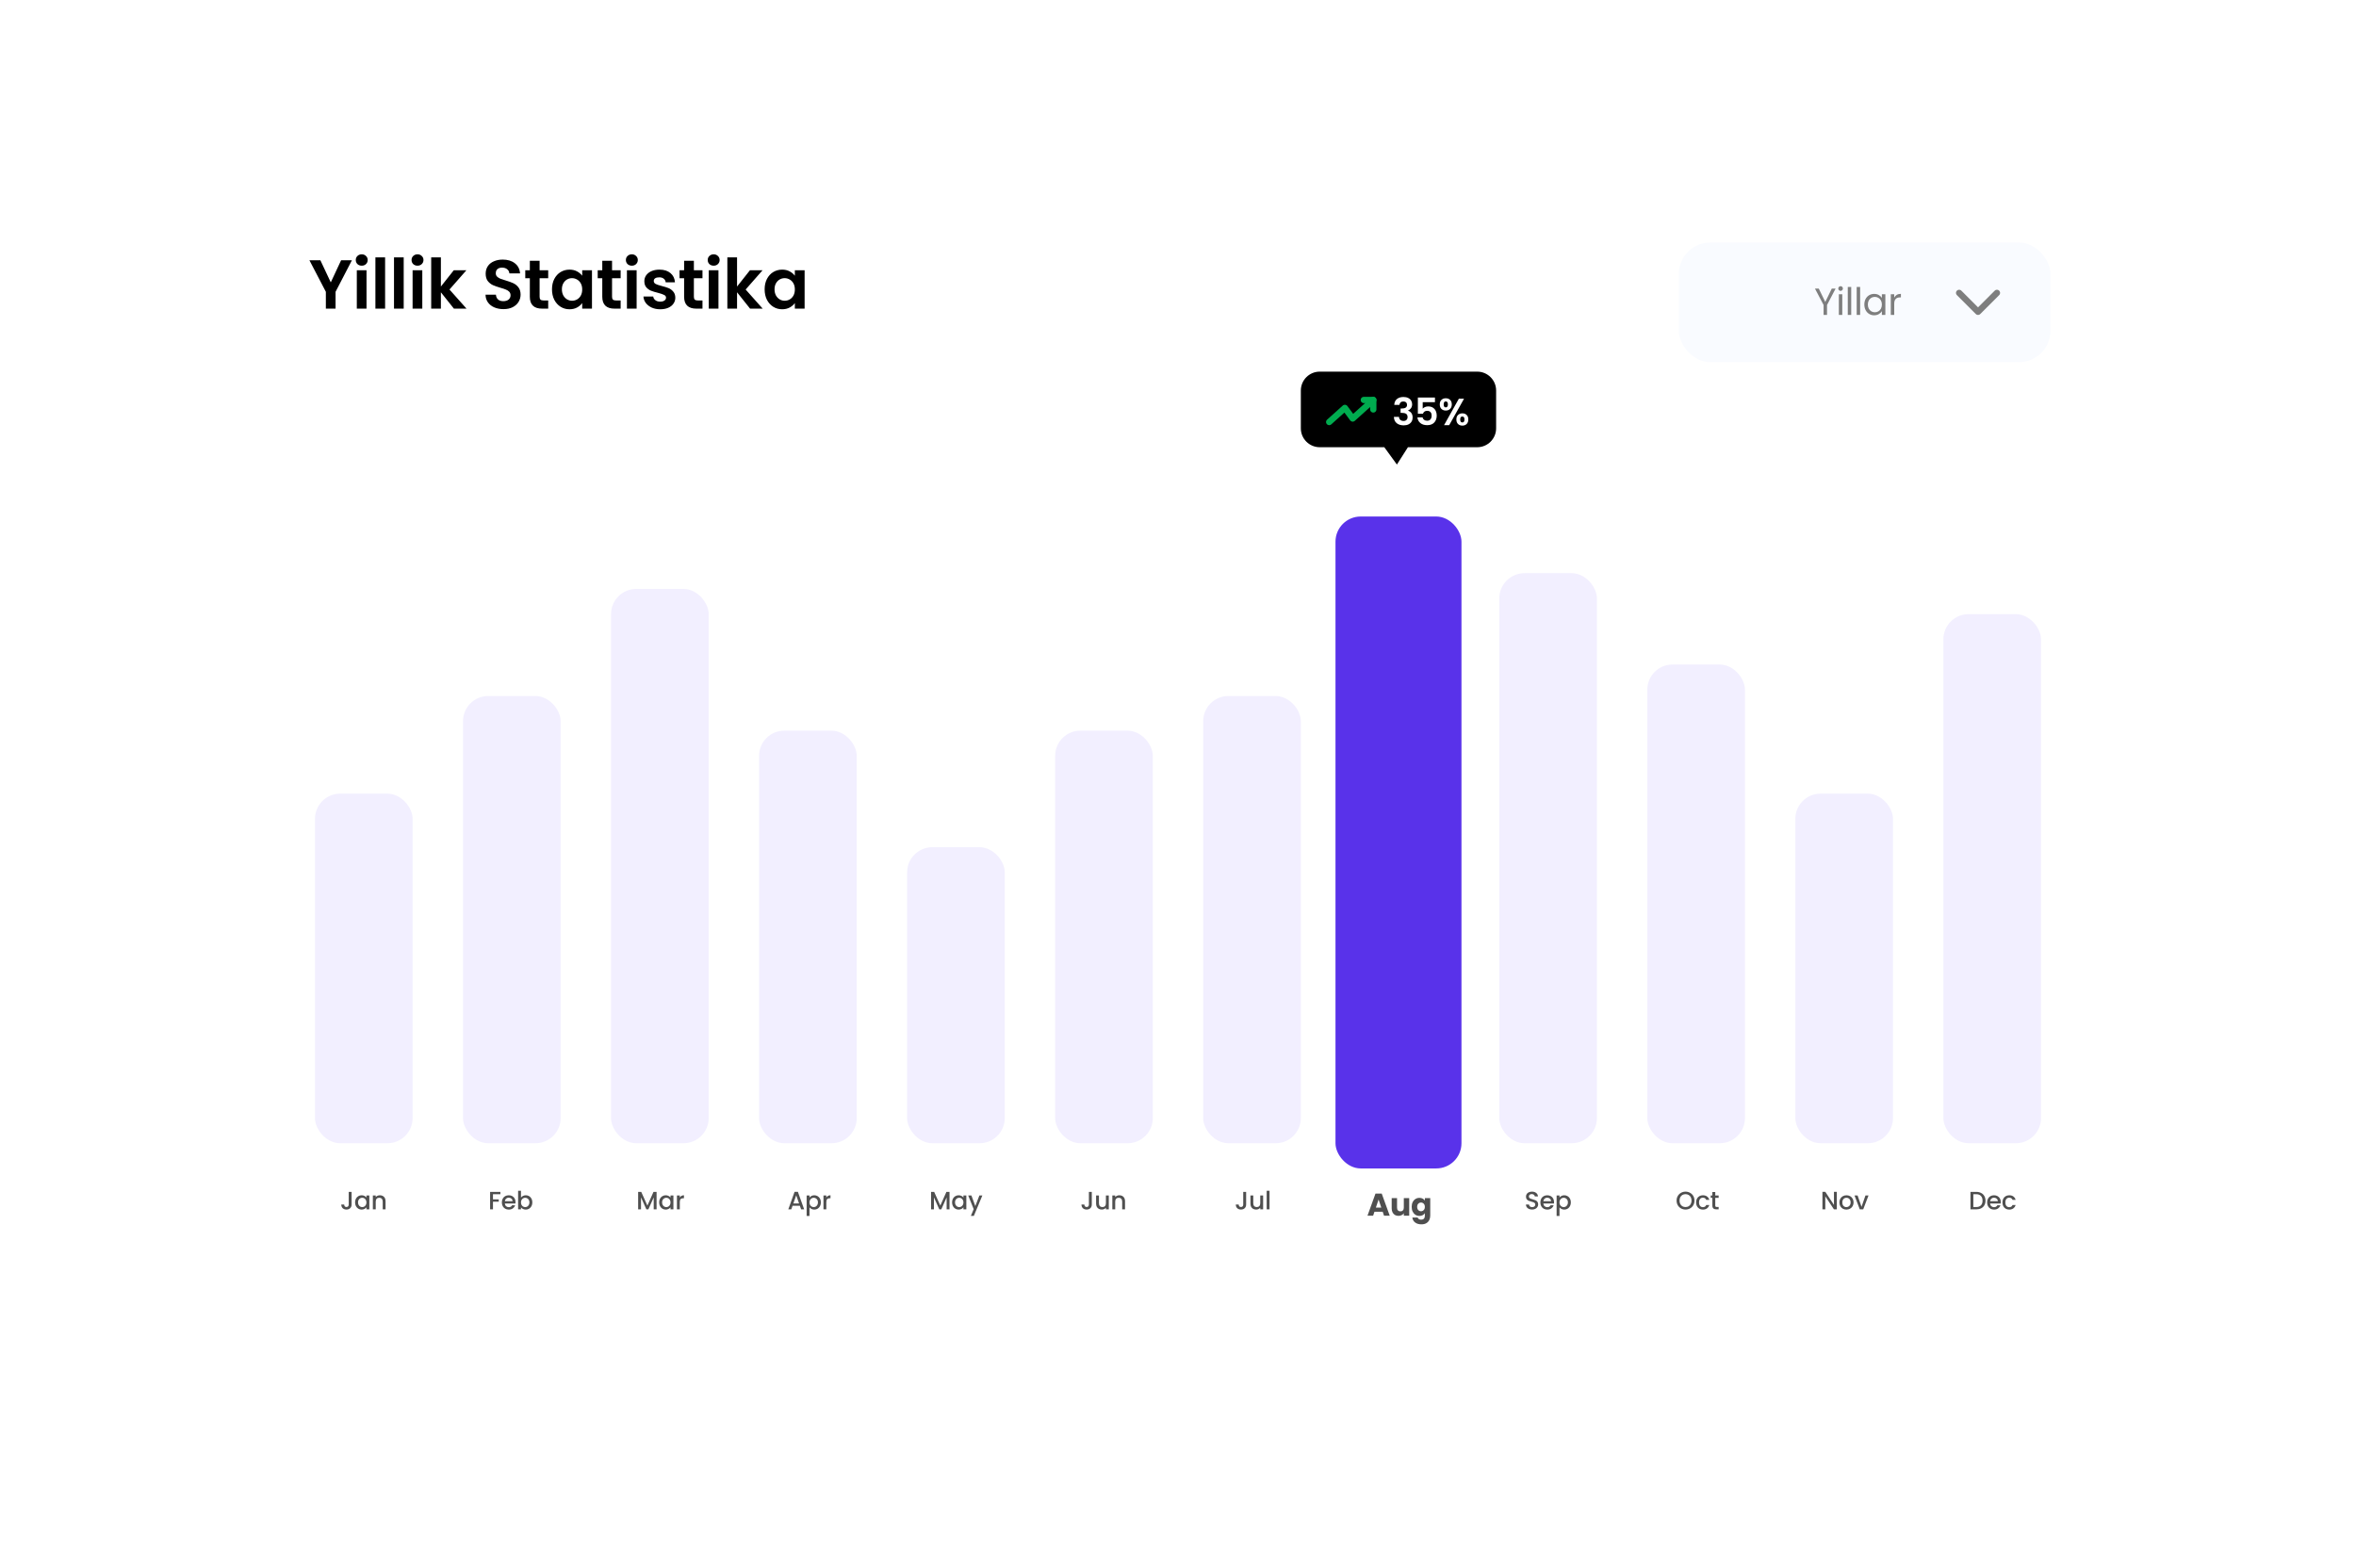 <svg width="748" height="498" viewBox="0 0 748 498" fill="none" xmlns="http://www.w3.org/2000/svg">
<g filter="url(#filter0_d_1_692)">
<path d="M60 80C60 63.431 73.431 50 90 50H658C674.569 50 688 63.431 688 80V398C688 414.569 674.569 428 658 428H90C73.431 428 60 414.569 60 398V80Z" fill="white"/>
</g>
<rect x="533" y="77" width="118" height="38" rx="10" fill="#F9FBFF"/>
<path d="M622 93L628 99L634 93" stroke="#7E7E7E" stroke-width="2" stroke-linecap="round" stroke-linejoin="round"/>
<path d="M582.78 91.636L580.056 96.844V100H578.964V96.844L576.228 91.636H577.44L579.504 95.872L581.568 91.636H582.78ZM584.376 92.356C584.168 92.356 583.992 92.284 583.848 92.14C583.704 91.996 583.632 91.82 583.632 91.612C583.632 91.404 583.704 91.228 583.848 91.084C583.992 90.94 584.168 90.868 584.376 90.868C584.576 90.868 584.744 90.94 584.88 91.084C585.024 91.228 585.096 91.404 585.096 91.612C585.096 91.82 585.024 91.996 584.88 92.14C584.744 92.284 584.576 92.356 584.376 92.356ZM584.904 93.424V100H583.812V93.424H584.904ZM587.737 91.12V100H586.645V91.12H587.737ZM590.57 91.12V100H589.478V91.12H590.57ZM591.903 96.688C591.903 96.016 592.039 95.428 592.311 94.924C592.583 94.412 592.955 94.016 593.427 93.736C593.907 93.456 594.439 93.316 595.023 93.316C595.599 93.316 596.099 93.44 596.523 93.688C596.947 93.936 597.263 94.248 597.471 94.624V93.424H598.575V100H597.471V98.776C597.255 99.16 596.931 99.48 596.499 99.736C596.075 99.984 595.579 100.108 595.011 100.108C594.427 100.108 593.899 99.964 593.427 99.676C592.955 99.388 592.583 98.984 592.311 98.464C592.039 97.944 591.903 97.352 591.903 96.688ZM597.471 96.7C597.471 96.204 597.371 95.772 597.171 95.404C596.971 95.036 596.699 94.756 596.355 94.564C596.019 94.364 595.647 94.264 595.239 94.264C594.831 94.264 594.459 94.36 594.123 94.552C593.787 94.744 593.519 95.024 593.319 95.392C593.119 95.76 593.019 96.192 593.019 96.688C593.019 97.192 593.119 97.632 593.319 98.008C593.519 98.376 593.787 98.66 594.123 98.86C594.459 99.052 594.831 99.148 595.239 99.148C595.647 99.148 596.019 99.052 596.355 98.86C596.699 98.66 596.971 98.376 597.171 98.008C597.371 97.632 597.471 97.196 597.471 96.7ZM601.393 94.492C601.585 94.116 601.857 93.824 602.209 93.616C602.569 93.408 603.005 93.304 603.517 93.304V94.432H603.229C602.005 94.432 601.393 95.096 601.393 96.424V100H600.301V93.424H601.393V94.492Z" fill="#7E7E7E"/>
<path d="M111.728 82.644L106.536 92.654V98H103.456V92.654L98.242 82.644H101.718L105.018 89.662L108.296 82.644H111.728ZM114.846 84.36C114.304 84.36 113.849 84.191 113.482 83.854C113.13 83.502 112.954 83.069 112.954 82.556C112.954 82.043 113.13 81.617 113.482 81.28C113.849 80.928 114.304 80.752 114.846 80.752C115.389 80.752 115.836 80.928 116.188 81.28C116.555 81.617 116.738 82.043 116.738 82.556C116.738 83.069 116.555 83.502 116.188 83.854C115.836 84.191 115.389 84.36 114.846 84.36ZM116.364 85.812V98H113.284V85.812H116.364ZM122.267 81.72V98H119.187V81.72H122.267ZM128.17 81.72V98H125.09V81.72H128.17ZM132.555 84.36C132.013 84.36 131.558 84.191 131.191 83.854C130.839 83.502 130.663 83.069 130.663 82.556C130.663 82.043 130.839 81.617 131.191 81.28C131.558 80.928 132.013 80.752 132.555 80.752C133.098 80.752 133.545 80.928 133.897 81.28C134.264 81.617 134.447 82.043 134.447 82.556C134.447 83.069 134.264 83.502 133.897 83.854C133.545 84.191 133.098 84.36 132.555 84.36ZM134.073 85.812V98H130.993V85.812H134.073ZM144.113 98L139.977 92.808V98H136.897V81.72H139.977V90.982L144.069 85.812H148.073L142.705 91.928L148.117 98H144.113ZM159.848 98.154C158.778 98.154 157.81 97.971 156.944 97.604C156.094 97.237 155.419 96.709 154.92 96.02C154.422 95.331 154.165 94.517 154.15 93.578H157.45C157.494 94.209 157.714 94.707 158.11 95.074C158.521 95.441 159.078 95.624 159.782 95.624C160.501 95.624 161.066 95.455 161.476 95.118C161.887 94.766 162.092 94.311 162.092 93.754C162.092 93.299 161.953 92.925 161.674 92.632C161.396 92.339 161.044 92.111 160.618 91.95C160.208 91.774 159.636 91.583 158.902 91.378C157.905 91.085 157.091 90.799 156.46 90.52C155.844 90.227 155.309 89.794 154.854 89.222C154.414 88.635 154.194 87.858 154.194 86.89C154.194 85.981 154.422 85.189 154.876 84.514C155.331 83.839 155.969 83.326 156.79 82.974C157.612 82.607 158.55 82.424 159.606 82.424C161.19 82.424 162.474 82.813 163.456 83.59C164.454 84.353 165.004 85.423 165.106 86.802H161.718C161.689 86.274 161.462 85.841 161.036 85.504C160.626 85.152 160.076 84.976 159.386 84.976C158.785 84.976 158.301 85.13 157.934 85.438C157.582 85.746 157.406 86.193 157.406 86.78C157.406 87.191 157.538 87.535 157.802 87.814C158.081 88.078 158.418 88.298 158.814 88.474C159.225 88.635 159.797 88.826 160.53 89.046C161.528 89.339 162.342 89.633 162.972 89.926C163.603 90.219 164.146 90.659 164.6 91.246C165.055 91.833 165.282 92.603 165.282 93.556C165.282 94.377 165.07 95.14 164.644 95.844C164.219 96.548 163.596 97.113 162.774 97.538C161.953 97.949 160.978 98.154 159.848 98.154ZM171.319 88.342V94.238C171.319 94.649 171.414 94.949 171.605 95.14C171.81 95.316 172.147 95.404 172.617 95.404H174.047V98H172.111C169.515 98 168.217 96.739 168.217 94.216V88.342H166.765V85.812H168.217V82.798H171.319V85.812H174.047V88.342H171.319ZM175.25 91.862C175.25 90.63 175.492 89.537 175.976 88.584C176.475 87.631 177.142 86.897 177.978 86.384C178.829 85.871 179.775 85.614 180.816 85.614C181.725 85.614 182.517 85.797 183.192 86.164C183.881 86.531 184.431 86.993 184.842 87.55V85.812H187.944V98H184.842V96.218C184.446 96.79 183.896 97.267 183.192 97.648C182.503 98.015 181.703 98.198 180.794 98.198C179.767 98.198 178.829 97.934 177.978 97.406C177.142 96.878 176.475 96.137 175.976 95.184C175.492 94.216 175.25 93.109 175.25 91.862ZM184.842 91.906C184.842 91.158 184.695 90.52 184.402 89.992C184.109 89.449 183.713 89.039 183.214 88.76C182.715 88.467 182.18 88.32 181.608 88.32C181.036 88.32 180.508 88.459 180.024 88.738C179.54 89.017 179.144 89.427 178.836 89.97C178.543 90.498 178.396 91.129 178.396 91.862C178.396 92.595 178.543 93.241 178.836 93.798C179.144 94.341 179.54 94.759 180.024 95.052C180.523 95.345 181.051 95.492 181.608 95.492C182.18 95.492 182.715 95.353 183.214 95.074C183.713 94.781 184.109 94.37 184.402 93.842C184.695 93.299 184.842 92.654 184.842 91.906ZM194.318 88.342V94.238C194.318 94.649 194.413 94.949 194.604 95.14C194.809 95.316 195.147 95.404 195.616 95.404H197.046V98H195.11C192.514 98 191.216 96.739 191.216 94.216V88.342H189.764V85.812H191.216V82.798H194.318V85.812H197.046V88.342H194.318ZM200.603 84.36C200.061 84.36 199.606 84.191 199.239 83.854C198.887 83.502 198.711 83.069 198.711 82.556C198.711 82.043 198.887 81.617 199.239 81.28C199.606 80.928 200.061 80.752 200.603 80.752C201.146 80.752 201.593 80.928 201.945 81.28C202.312 81.617 202.495 82.043 202.495 82.556C202.495 83.069 202.312 83.502 201.945 83.854C201.593 84.191 201.146 84.36 200.603 84.36ZM202.121 85.812V98H199.041V85.812H202.121ZM209.608 98.198C208.611 98.198 207.716 98.022 206.924 97.67C206.132 97.303 205.502 96.812 205.032 96.196C204.578 95.58 204.328 94.898 204.284 94.15H207.386C207.445 94.619 207.672 95.008 208.068 95.316C208.479 95.624 208.985 95.778 209.586 95.778C210.173 95.778 210.628 95.661 210.95 95.426C211.288 95.191 211.456 94.891 211.456 94.524C211.456 94.128 211.251 93.835 210.84 93.644C210.444 93.439 209.806 93.219 208.926 92.984C208.017 92.764 207.269 92.537 206.682 92.302C206.11 92.067 205.612 91.708 205.186 91.224C204.776 90.74 204.57 90.087 204.57 89.266C204.57 88.591 204.761 87.975 205.142 87.418C205.538 86.861 206.096 86.421 206.814 86.098C207.548 85.775 208.406 85.614 209.388 85.614C210.84 85.614 211.999 85.981 212.864 86.714C213.73 87.433 214.206 88.408 214.294 89.64H211.346C211.302 89.156 211.097 88.775 210.73 88.496C210.378 88.203 209.902 88.056 209.3 88.056C208.743 88.056 208.31 88.159 208.002 88.364C207.709 88.569 207.562 88.855 207.562 89.222C207.562 89.633 207.768 89.948 208.178 90.168C208.589 90.373 209.227 90.586 210.092 90.806C210.972 91.026 211.698 91.253 212.27 91.488C212.842 91.723 213.334 92.089 213.744 92.588C214.17 93.072 214.39 93.717 214.404 94.524C214.404 95.228 214.206 95.859 213.81 96.416C213.429 96.973 212.872 97.413 212.138 97.736C211.42 98.044 210.576 98.198 209.608 98.198ZM220.299 88.342V94.238C220.299 94.649 220.394 94.949 220.585 95.14C220.79 95.316 221.127 95.404 221.597 95.404H223.027V98H221.091C218.495 98 217.197 96.739 217.197 94.216V88.342H215.745V85.812H217.197V82.798H220.299V85.812H223.027V88.342H220.299ZM226.584 84.36C226.041 84.36 225.587 84.191 225.22 83.854C224.868 83.502 224.692 83.069 224.692 82.556C224.692 82.043 224.868 81.617 225.22 81.28C225.587 80.928 226.041 80.752 226.584 80.752C227.127 80.752 227.574 80.928 227.926 81.28C228.293 81.617 228.476 82.043 228.476 82.556C228.476 83.069 228.293 83.502 227.926 83.854C227.574 84.191 227.127 84.36 226.584 84.36ZM228.102 85.812V98H225.022V85.812H228.102ZM238.141 98L234.005 92.808V98H230.925V81.72H234.005V90.982L238.097 85.812H242.101L236.733 91.928L242.145 98H238.141ZM242.761 91.862C242.761 90.63 243.003 89.537 243.487 88.584C243.985 87.631 244.653 86.897 245.489 86.384C246.339 85.871 247.285 85.614 248.327 85.614C249.236 85.614 250.028 85.797 250.703 86.164C251.392 86.531 251.942 86.993 252.353 87.55V85.812H255.455V98H252.353V96.218C251.957 96.79 251.407 97.267 250.703 97.648C250.013 98.015 249.214 98.198 248.305 98.198C247.278 98.198 246.339 97.934 245.489 97.406C244.653 96.878 243.985 96.137 243.487 95.184C243.003 94.216 242.761 93.109 242.761 91.862ZM252.353 91.906C252.353 91.158 252.206 90.52 251.913 89.992C251.619 89.449 251.223 89.039 250.725 88.76C250.226 88.467 249.691 88.32 249.119 88.32C248.547 88.32 248.019 88.459 247.535 88.738C247.051 89.017 246.655 89.427 246.347 89.97C246.053 90.498 245.907 91.129 245.907 91.862C245.907 92.595 246.053 93.241 246.347 93.798C246.655 94.341 247.051 94.759 247.535 95.052C248.033 95.345 248.561 95.492 249.119 95.492C249.691 95.492 250.226 95.353 250.725 95.074C251.223 94.781 251.619 94.37 251.913 93.842C252.206 93.299 252.353 92.654 252.353 91.906Z" fill="black"/>
<path d="M111.632 378.44V382.448C111.632 382.944 111.48 383.336 111.176 383.624C110.877 383.912 110.483 384.056 109.992 384.056C109.501 384.056 109.104 383.912 108.8 383.624C108.501 383.336 108.352 382.944 108.352 382.448H109.272C109.277 382.693 109.339 382.888 109.456 383.032C109.579 383.176 109.757 383.248 109.992 383.248C110.227 383.248 110.405 383.176 110.528 383.032C110.651 382.883 110.712 382.688 110.712 382.448V378.44H111.632ZM112.732 381.776C112.732 381.333 112.822 380.941 113.004 380.6C113.19 380.259 113.441 379.995 113.756 379.808C114.076 379.616 114.428 379.52 114.812 379.52C115.158 379.52 115.46 379.589 115.716 379.728C115.977 379.861 116.185 380.029 116.34 380.232V379.592H117.26V384H116.34V383.344C116.185 383.552 115.974 383.725 115.708 383.864C115.441 384.003 115.137 384.072 114.796 384.072C114.417 384.072 114.07 383.976 113.756 383.784C113.441 383.587 113.19 383.315 113.004 382.968C112.822 382.616 112.732 382.219 112.732 381.776ZM116.34 381.792C116.34 381.488 116.276 381.224 116.148 381C116.025 380.776 115.862 380.605 115.66 380.488C115.457 380.371 115.238 380.312 115.004 380.312C114.769 380.312 114.55 380.371 114.348 380.488C114.145 380.6 113.98 380.768 113.852 380.992C113.729 381.211 113.668 381.472 113.668 381.776C113.668 382.08 113.729 382.347 113.852 382.576C113.98 382.805 114.145 382.981 114.348 383.104C114.556 383.221 114.774 383.28 115.004 383.28C115.238 383.28 115.457 383.221 115.66 383.104C115.862 382.987 116.025 382.816 116.148 382.592C116.276 382.363 116.34 382.096 116.34 381.792ZM120.602 379.52C120.948 379.52 121.258 379.592 121.53 379.736C121.807 379.88 122.023 380.093 122.178 380.376C122.332 380.659 122.41 381 122.41 381.4V384H121.506V381.536C121.506 381.141 121.407 380.84 121.21 380.632C121.012 380.419 120.743 380.312 120.402 380.312C120.06 380.312 119.788 380.419 119.586 380.632C119.388 380.84 119.29 381.141 119.29 381.536V384H118.378V379.592H119.29V380.096C119.439 379.915 119.628 379.773 119.858 379.672C120.092 379.571 120.34 379.52 120.602 379.52Z" fill="#4F4F4F"/>
<path d="M158.872 378.44V379.184H156.512V380.824H158.352V381.568H156.512V384H155.6V378.44H158.872ZM163.677 381.688C163.677 381.853 163.667 382.003 163.645 382.136H160.277C160.304 382.488 160.435 382.771 160.669 382.984C160.904 383.197 161.192 383.304 161.533 383.304C162.024 383.304 162.371 383.099 162.573 382.688H163.557C163.424 383.093 163.181 383.427 162.829 383.688C162.483 383.944 162.051 384.072 161.533 384.072C161.112 384.072 160.733 383.979 160.397 383.792C160.067 383.6 159.805 383.333 159.613 382.992C159.427 382.645 159.333 382.245 159.333 381.792C159.333 381.339 159.424 380.941 159.605 380.6C159.792 380.253 160.051 379.987 160.381 379.8C160.717 379.613 161.101 379.52 161.533 379.52C161.949 379.52 162.32 379.611 162.645 379.792C162.971 379.973 163.224 380.229 163.405 380.56C163.587 380.885 163.677 381.261 163.677 381.688ZM162.725 381.4C162.72 381.064 162.6 380.795 162.365 380.592C162.131 380.389 161.84 380.288 161.493 380.288C161.179 380.288 160.909 380.389 160.685 380.592C160.461 380.789 160.328 381.059 160.285 381.4H162.725ZM165.407 380.248C165.561 380.035 165.772 379.861 166.039 379.728C166.311 379.589 166.612 379.52 166.943 379.52C167.332 379.52 167.684 379.613 167.999 379.8C168.313 379.987 168.561 380.253 168.743 380.6C168.924 380.941 169.015 381.333 169.015 381.776C169.015 382.219 168.924 382.616 168.743 382.968C168.561 383.315 168.311 383.587 167.991 383.784C167.676 383.976 167.327 384.072 166.943 384.072C166.601 384.072 166.297 384.005 166.031 383.872C165.769 383.739 165.561 383.568 165.407 383.36V384H164.495V378.08H165.407V380.248ZM168.087 381.776C168.087 381.472 168.023 381.211 167.895 380.992C167.772 380.768 167.607 380.6 167.399 380.488C167.196 380.371 166.977 380.312 166.743 380.312C166.513 380.312 166.295 380.371 166.087 380.488C165.884 380.605 165.719 380.776 165.591 381C165.468 381.224 165.407 381.488 165.407 381.792C165.407 382.096 165.468 382.363 165.591 382.592C165.719 382.816 165.884 382.987 166.087 383.104C166.295 383.221 166.513 383.28 166.743 383.28C166.977 383.28 167.196 383.221 167.399 383.104C167.607 382.981 167.772 382.805 167.895 382.576C168.023 382.347 168.087 382.08 168.087 381.776Z" fill="#4F4F4F"/>
<path d="M208.456 378.44V384H207.544V380.192L205.848 384H205.216L203.512 380.192V384H202.6V378.44H203.584L205.536 382.8L207.48 378.44H208.456ZM209.271 381.776C209.271 381.333 209.361 380.941 209.543 380.6C209.729 380.259 209.98 379.995 210.295 379.808C210.615 379.616 210.967 379.52 211.351 379.52C211.697 379.52 211.999 379.589 212.255 379.728C212.516 379.861 212.724 380.029 212.879 380.232V379.592H213.799V384H212.879V383.344C212.724 383.552 212.513 383.725 212.247 383.864C211.98 384.003 211.676 384.072 211.335 384.072C210.956 384.072 210.609 383.976 210.295 383.784C209.98 383.587 209.729 383.315 209.543 382.968C209.361 382.616 209.271 382.219 209.271 381.776ZM212.879 381.792C212.879 381.488 212.815 381.224 212.687 381C212.564 380.776 212.401 380.605 212.199 380.488C211.996 380.371 211.777 380.312 211.543 380.312C211.308 380.312 211.089 380.371 210.887 380.488C210.684 380.6 210.519 380.768 210.391 380.992C210.268 381.211 210.207 381.472 210.207 381.776C210.207 382.08 210.268 382.347 210.391 382.576C210.519 382.805 210.684 382.981 210.887 383.104C211.095 383.221 211.313 383.28 211.543 383.28C211.777 383.28 211.996 383.221 212.199 383.104C212.401 382.987 212.564 382.816 212.687 382.592C212.815 382.363 212.879 382.096 212.879 381.792ZM215.829 380.232C215.962 380.008 216.138 379.835 216.357 379.712C216.581 379.584 216.845 379.52 217.149 379.52V380.464H216.917C216.559 380.464 216.287 380.555 216.101 380.736C215.919 380.917 215.829 381.232 215.829 381.68V384H214.917V379.592H215.829V380.232Z" fill="#4F4F4F"/>
<path d="M253.952 382.864H251.624L251.224 384H250.272L252.264 378.432H253.32L255.312 384H254.352L253.952 382.864ZM253.696 382.12L252.792 379.536L251.88 382.12H253.696ZM257.01 380.24C257.165 380.037 257.375 379.867 257.642 379.728C257.909 379.589 258.21 379.52 258.546 379.52C258.93 379.52 259.279 379.616 259.594 379.808C259.914 379.995 260.165 380.259 260.346 380.6C260.527 380.941 260.618 381.333 260.618 381.776C260.618 382.219 260.527 382.616 260.346 382.968C260.165 383.315 259.914 383.587 259.594 383.784C259.279 383.976 258.93 384.072 258.546 384.072C258.21 384.072 257.911 384.005 257.65 383.872C257.389 383.733 257.175 383.563 257.01 383.36V386.096H256.098V379.592H257.01V380.24ZM259.69 381.776C259.69 381.472 259.626 381.211 259.498 380.992C259.375 380.768 259.21 380.6 259.002 380.488C258.799 380.371 258.581 380.312 258.346 380.312C258.117 380.312 257.898 380.371 257.69 380.488C257.487 380.605 257.322 380.776 257.194 381C257.071 381.224 257.01 381.488 257.01 381.792C257.01 382.096 257.071 382.363 257.194 382.592C257.322 382.816 257.487 382.987 257.69 383.104C257.898 383.221 258.117 383.28 258.346 383.28C258.581 383.28 258.799 383.221 259.002 383.104C259.21 382.981 259.375 382.805 259.498 382.576C259.626 382.347 259.69 382.08 259.69 381.776ZM262.352 380.232C262.485 380.008 262.661 379.835 262.88 379.712C263.104 379.584 263.368 379.52 263.672 379.52V380.464H263.44C263.083 380.464 262.811 380.555 262.624 380.736C262.443 380.917 262.352 381.232 262.352 381.68V384H261.44V379.592H262.352V380.232Z" fill="#4F4F4F"/>
<path d="M301.456 378.44V384H300.544V380.192L298.848 384H298.216L296.512 380.192V384H295.6V378.44H296.584L298.536 382.8L300.48 378.44H301.456ZM302.271 381.776C302.271 381.333 302.361 380.941 302.543 380.6C302.729 380.259 302.98 379.995 303.295 379.808C303.615 379.616 303.967 379.52 304.351 379.52C304.697 379.52 304.999 379.589 305.255 379.728C305.516 379.861 305.724 380.029 305.879 380.232V379.592H306.799V384H305.879V383.344C305.724 383.552 305.513 383.725 305.247 383.864C304.98 384.003 304.676 384.072 304.335 384.072C303.956 384.072 303.609 383.976 303.295 383.784C302.98 383.587 302.729 383.315 302.543 382.968C302.361 382.616 302.271 382.219 302.271 381.776ZM305.879 381.792C305.879 381.488 305.815 381.224 305.687 381C305.564 380.776 305.401 380.605 305.199 380.488C304.996 380.371 304.777 380.312 304.543 380.312C304.308 380.312 304.089 380.371 303.887 380.488C303.684 380.6 303.519 380.768 303.391 380.992C303.268 381.211 303.207 381.472 303.207 381.776C303.207 382.08 303.268 382.347 303.391 382.576C303.519 382.805 303.684 382.981 303.887 383.104C304.095 383.221 304.313 383.28 304.543 383.28C304.777 383.28 304.996 383.221 305.199 383.104C305.401 382.987 305.564 382.816 305.687 382.592C305.815 382.363 305.879 382.096 305.879 381.792ZM311.885 379.592L309.181 386.072H308.237L309.133 383.928L307.397 379.592H308.413L309.653 382.952L310.941 379.592H311.885Z" fill="#4F4F4F"/>
<path d="M346.632 378.44V382.448C346.632 382.944 346.48 383.336 346.176 383.624C345.877 383.912 345.483 384.056 344.992 384.056C344.501 384.056 344.104 383.912 343.8 383.624C343.501 383.336 343.352 382.944 343.352 382.448H344.272C344.277 382.693 344.339 382.888 344.456 383.032C344.579 383.176 344.757 383.248 344.992 383.248C345.227 383.248 345.405 383.176 345.528 383.032C345.651 382.883 345.712 382.688 345.712 382.448V378.44H346.632ZM352.028 379.592V384H351.116V383.48C350.972 383.661 350.782 383.805 350.548 383.912C350.318 384.013 350.073 384.064 349.812 384.064C349.465 384.064 349.153 383.992 348.876 383.848C348.604 383.704 348.388 383.491 348.228 383.208C348.073 382.925 347.996 382.584 347.996 382.184V379.592H348.9V382.048C348.9 382.443 348.998 382.747 349.196 382.96C349.393 383.168 349.662 383.272 350.004 383.272C350.345 383.272 350.614 383.168 350.812 382.96C351.014 382.747 351.116 382.443 351.116 382.048V379.592H352.028ZM355.375 379.52C355.722 379.52 356.031 379.592 356.303 379.736C356.58 379.88 356.796 380.093 356.951 380.376C357.106 380.659 357.183 381 357.183 381.4V384H356.279V381.536C356.279 381.141 356.18 380.84 355.983 380.632C355.786 380.419 355.516 380.312 355.175 380.312C354.834 380.312 354.562 380.419 354.359 380.632C354.162 380.84 354.063 381.141 354.063 381.536V384H353.151V379.592H354.063V380.096C354.212 379.915 354.402 379.773 354.631 379.672C354.866 379.571 355.114 379.52 355.375 379.52Z" fill="#4F4F4F"/>
<path d="M395.632 378.44V382.448C395.632 382.944 395.48 383.336 395.176 383.624C394.877 383.912 394.483 384.056 393.992 384.056C393.501 384.056 393.104 383.912 392.8 383.624C392.501 383.336 392.352 382.944 392.352 382.448H393.272C393.277 382.693 393.339 382.888 393.456 383.032C393.579 383.176 393.757 383.248 393.992 383.248C394.227 383.248 394.405 383.176 394.528 383.032C394.651 382.883 394.712 382.688 394.712 382.448V378.44H395.632ZM401.028 379.592V384H400.116V383.48C399.972 383.661 399.782 383.805 399.548 383.912C399.318 384.013 399.073 384.064 398.812 384.064C398.465 384.064 398.153 383.992 397.876 383.848C397.604 383.704 397.388 383.491 397.228 383.208C397.073 382.925 396.996 382.584 396.996 382.184V379.592H397.9V382.048C397.9 382.443 397.998 382.747 398.196 382.96C398.393 383.168 398.662 383.272 399.004 383.272C399.345 383.272 399.614 383.168 399.812 382.96C400.014 382.747 400.116 382.443 400.116 382.048V379.592H401.028ZM403.063 378.08V384H402.151V378.08H403.063Z" fill="#4F4F4F"/>
<path d="M438.99 384.76H436.37L435.95 386H434.16L436.7 378.98H438.68L441.22 386H439.41L438.99 384.76ZM438.55 383.44L437.68 380.87L436.82 383.44H438.55ZM447.403 380.42V386H445.693V385.24C445.52 385.487 445.283 385.687 444.983 385.84C444.69 385.987 444.363 386.06 444.003 386.06C443.576 386.06 443.2 385.967 442.873 385.78C442.546 385.587 442.293 385.31 442.113 384.95C441.933 384.59 441.843 384.167 441.843 383.68V380.42H443.543V383.45C443.543 383.823 443.64 384.113 443.833 384.32C444.026 384.527 444.286 384.63 444.613 384.63C444.946 384.63 445.21 384.527 445.403 384.32C445.596 384.113 445.693 383.823 445.693 383.45V380.42H447.403ZM450.651 380.34C451.045 380.34 451.388 380.42 451.681 380.58C451.981 380.74 452.211 380.95 452.371 381.21V380.42H454.081V385.99C454.081 386.503 453.978 386.967 453.771 387.38C453.571 387.8 453.261 388.133 452.841 388.38C452.428 388.627 451.911 388.75 451.291 388.75C450.465 388.75 449.795 388.553 449.281 388.16C448.768 387.773 448.475 387.247 448.401 386.58H450.091C450.145 386.793 450.271 386.96 450.471 387.08C450.671 387.207 450.918 387.27 451.211 387.27C451.565 387.27 451.845 387.167 452.051 386.96C452.265 386.76 452.371 386.437 452.371 385.99V385.2C452.205 385.46 451.975 385.673 451.681 385.84C451.388 386 451.045 386.08 450.651 386.08C450.191 386.08 449.775 385.963 449.401 385.73C449.028 385.49 448.731 385.153 448.511 384.72C448.298 384.28 448.191 383.773 448.191 383.2C448.191 382.627 448.298 382.123 448.511 381.69C448.731 381.257 449.028 380.923 449.401 380.69C449.775 380.457 450.191 380.34 450.651 380.34ZM452.371 383.21C452.371 382.783 452.251 382.447 452.011 382.2C451.778 381.953 451.491 381.83 451.151 381.83C450.811 381.83 450.521 381.953 450.281 382.2C450.048 382.44 449.931 382.773 449.931 383.2C449.931 383.627 450.048 383.967 450.281 384.22C450.521 384.467 450.811 384.59 451.151 384.59C451.491 384.59 451.778 384.467 452.011 384.22C452.251 383.973 452.371 383.637 452.371 383.21Z" fill="#4F4F4F"/>
<path d="M486.432 384.056C486.059 384.056 485.723 383.992 485.424 383.864C485.125 383.731 484.891 383.544 484.72 383.304C484.549 383.064 484.464 382.784 484.464 382.464H485.44C485.461 382.704 485.555 382.901 485.72 383.056C485.891 383.211 486.128 383.288 486.432 383.288C486.747 383.288 486.992 383.213 487.168 383.064C487.344 382.909 487.432 382.712 487.432 382.472C487.432 382.285 487.376 382.133 487.264 382.016C487.157 381.899 487.021 381.808 486.856 381.744C486.696 381.68 486.472 381.611 486.184 381.536C485.821 381.44 485.525 381.344 485.296 381.248C485.072 381.147 484.88 380.992 484.72 380.784C484.56 380.576 484.48 380.299 484.48 379.952C484.48 379.632 484.56 379.352 484.72 379.112C484.88 378.872 485.104 378.688 485.392 378.56C485.68 378.432 486.013 378.368 486.392 378.368C486.931 378.368 487.371 378.504 487.712 378.776C488.059 379.043 488.251 379.411 488.288 379.88H487.28C487.264 379.677 487.168 379.504 486.992 379.36C486.816 379.216 486.584 379.144 486.296 379.144C486.035 379.144 485.821 379.211 485.656 379.344C485.491 379.477 485.408 379.669 485.408 379.92C485.408 380.091 485.459 380.232 485.56 380.344C485.667 380.451 485.8 380.536 485.96 380.6C486.12 380.664 486.339 380.733 486.616 380.808C486.984 380.909 487.283 381.011 487.512 381.112C487.747 381.213 487.944 381.371 488.104 381.584C488.269 381.792 488.352 382.072 488.352 382.424C488.352 382.707 488.275 382.973 488.12 383.224C487.971 383.475 487.749 383.677 487.456 383.832C487.168 383.981 486.827 384.056 486.432 384.056ZM493.388 381.688C493.388 381.853 493.377 382.003 493.356 382.136H489.988C490.015 382.488 490.145 382.771 490.38 382.984C490.615 383.197 490.903 383.304 491.244 383.304C491.735 383.304 492.081 383.099 492.284 382.688H493.268C493.135 383.093 492.892 383.427 492.54 383.688C492.193 383.944 491.761 384.072 491.244 384.072C490.823 384.072 490.444 383.979 490.108 383.792C489.777 383.6 489.516 383.333 489.324 382.992C489.137 382.645 489.044 382.245 489.044 381.792C489.044 381.339 489.135 380.941 489.316 380.6C489.503 380.253 489.761 379.987 490.092 379.8C490.428 379.613 490.812 379.52 491.244 379.52C491.66 379.52 492.031 379.611 492.356 379.792C492.681 379.973 492.935 380.229 493.116 380.56C493.297 380.885 493.388 381.261 493.388 381.688ZM492.436 381.4C492.431 381.064 492.311 380.795 492.076 380.592C491.841 380.389 491.551 380.288 491.204 380.288C490.889 380.288 490.62 380.389 490.396 380.592C490.172 380.789 490.039 381.059 489.996 381.4H492.436ZM495.118 380.24C495.272 380.037 495.483 379.867 495.75 379.728C496.016 379.589 496.318 379.52 496.654 379.52C497.038 379.52 497.387 379.616 497.702 379.808C498.022 379.995 498.272 380.259 498.454 380.6C498.635 380.941 498.726 381.333 498.726 381.776C498.726 382.219 498.635 382.616 498.454 382.968C498.272 383.315 498.022 383.587 497.702 383.784C497.387 383.976 497.038 384.072 496.654 384.072C496.318 384.072 496.019 384.005 495.758 383.872C495.496 383.733 495.283 383.563 495.118 383.36V386.096H494.206V379.592H495.118V380.24ZM497.798 381.776C497.798 381.472 497.734 381.211 497.606 380.992C497.483 380.768 497.318 380.6 497.11 380.488C496.907 380.371 496.688 380.312 496.454 380.312C496.224 380.312 496.006 380.371 495.798 380.488C495.595 380.605 495.43 380.776 495.302 381C495.179 381.224 495.118 381.488 495.118 381.792C495.118 382.096 495.179 382.363 495.302 382.592C495.43 382.816 495.595 382.987 495.798 383.104C496.006 383.221 496.224 383.28 496.454 383.28C496.688 383.28 496.907 383.221 497.11 383.104C497.318 382.981 497.483 382.805 497.606 382.576C497.734 382.347 497.798 382.08 497.798 381.776Z" fill="#4F4F4F"/>
<path d="M535.136 384.056C534.619 384.056 534.141 383.936 533.704 383.696C533.272 383.451 532.928 383.112 532.672 382.68C532.421 382.243 532.296 381.752 532.296 381.208C532.296 380.664 532.421 380.176 532.672 379.744C532.928 379.312 533.272 378.976 533.704 378.736C534.141 378.491 534.619 378.368 535.136 378.368C535.659 378.368 536.136 378.491 536.568 378.736C537.005 378.976 537.349 379.312 537.6 379.744C537.851 380.176 537.976 380.664 537.976 381.208C537.976 381.752 537.851 382.243 537.6 382.68C537.349 383.112 537.005 383.451 536.568 383.696C536.136 383.936 535.659 384.056 535.136 384.056ZM535.136 383.264C535.504 383.264 535.832 383.181 536.12 383.016C536.408 382.845 536.632 382.605 536.792 382.296C536.957 381.981 537.04 381.619 537.04 381.208C537.04 380.797 536.957 380.437 536.792 380.128C536.632 379.819 536.408 379.581 536.12 379.416C535.832 379.251 535.504 379.168 535.136 379.168C534.768 379.168 534.44 379.251 534.152 379.416C533.864 379.581 533.637 379.819 533.472 380.128C533.312 380.437 533.232 380.797 533.232 381.208C533.232 381.619 533.312 381.981 533.472 382.296C533.637 382.605 533.864 382.845 534.152 383.016C534.44 383.181 534.768 383.264 535.136 383.264ZM538.489 381.792C538.489 381.339 538.58 380.941 538.761 380.6C538.948 380.253 539.204 379.987 539.529 379.8C539.855 379.613 540.228 379.52 540.649 379.52C541.183 379.52 541.623 379.648 541.969 379.904C542.321 380.155 542.559 380.515 542.681 380.984H541.697C541.617 380.765 541.489 380.595 541.313 380.472C541.137 380.349 540.916 380.288 540.649 380.288C540.276 380.288 539.977 380.421 539.753 380.688C539.535 380.949 539.425 381.317 539.425 381.792C539.425 382.267 539.535 382.637 539.753 382.904C539.977 383.171 540.276 383.304 540.649 383.304C541.177 383.304 541.527 383.072 541.697 382.608H542.681C542.553 383.056 542.313 383.413 541.961 383.68C541.609 383.941 541.172 384.072 540.649 384.072C540.228 384.072 539.855 383.979 539.529 383.792C539.204 383.6 538.948 383.333 538.761 382.992C538.58 382.645 538.489 382.245 538.489 381.792ZM544.574 380.336V382.776C544.574 382.941 544.612 383.061 544.686 383.136C544.766 383.205 544.9 383.24 545.086 383.24H545.646V384H544.926C544.516 384 544.201 383.904 543.982 383.712C543.764 383.52 543.654 383.208 543.654 382.776V380.336H543.134V379.592H543.654V378.496H544.574V379.592H545.646V380.336H544.574Z" fill="#4F4F4F"/>
<path d="M583.168 384H582.256L579.512 379.848V384H578.6V378.432H579.512L582.256 382.576V378.432H583.168V384ZM586.198 384.072C585.782 384.072 585.406 383.979 585.07 383.792C584.734 383.6 584.47 383.333 584.278 382.992C584.086 382.645 583.99 382.245 583.99 381.792C583.99 381.344 584.088 380.947 584.286 380.6C584.483 380.253 584.752 379.987 585.094 379.8C585.435 379.613 585.816 379.52 586.238 379.52C586.659 379.52 587.04 379.613 587.382 379.8C587.723 379.987 587.992 380.253 588.19 380.6C588.387 380.947 588.486 381.344 588.486 381.792C588.486 382.24 588.384 382.637 588.182 382.984C587.979 383.331 587.702 383.6 587.35 383.792C587.003 383.979 586.619 384.072 586.198 384.072ZM586.198 383.28C586.432 383.28 586.651 383.224 586.854 383.112C587.062 383 587.23 382.832 587.358 382.608C587.486 382.384 587.55 382.112 587.55 381.792C587.55 381.472 587.488 381.203 587.366 380.984C587.243 380.76 587.08 380.592 586.878 380.48C586.675 380.368 586.456 380.312 586.222 380.312C585.987 380.312 585.768 380.368 585.566 380.48C585.368 380.592 585.211 380.76 585.094 380.984C584.976 381.203 584.918 381.472 584.918 381.792C584.918 382.267 585.038 382.635 585.278 382.896C585.523 383.152 585.83 383.28 586.198 383.28ZM591.011 383.184L592.259 379.592H593.227L591.547 384H590.459L588.787 379.592H589.763L591.011 383.184Z" fill="#4F4F4F"/>
<path d="M627.416 378.44C628.008 378.44 628.525 378.555 628.968 378.784C629.416 379.008 629.76 379.333 630 379.76C630.245 380.181 630.368 380.675 630.368 381.24C630.368 381.805 630.245 382.296 630 382.712C629.76 383.128 629.416 383.448 628.968 383.672C628.525 383.891 628.008 384 627.416 384H625.6V378.44H627.416ZM627.416 383.256C628.067 383.256 628.565 383.08 628.912 382.728C629.259 382.376 629.432 381.88 629.432 381.24C629.432 380.595 629.259 380.091 628.912 379.728C628.565 379.365 628.067 379.184 627.416 379.184H626.512V383.256H627.416ZM635.232 381.688C635.232 381.853 635.221 382.003 635.2 382.136H631.832C631.859 382.488 631.989 382.771 632.224 382.984C632.459 383.197 632.747 383.304 633.088 383.304C633.579 383.304 633.925 383.099 634.128 382.688H635.112C634.979 383.093 634.736 383.427 634.384 383.688C634.037 383.944 633.605 384.072 633.088 384.072C632.667 384.072 632.288 383.979 631.952 383.792C631.621 383.6 631.36 383.333 631.168 382.992C630.981 382.645 630.888 382.245 630.888 381.792C630.888 381.339 630.979 380.941 631.16 380.6C631.347 380.253 631.605 379.987 631.936 379.8C632.272 379.613 632.656 379.52 633.088 379.52C633.504 379.52 633.875 379.611 634.2 379.792C634.525 379.973 634.779 380.229 634.96 380.56C635.141 380.885 635.232 381.261 635.232 381.688ZM634.28 381.4C634.275 381.064 634.155 380.795 633.92 380.592C633.685 380.389 633.395 380.288 633.048 380.288C632.733 380.288 632.464 380.389 632.24 380.592C632.016 380.789 631.883 381.059 631.84 381.4H634.28ZM635.745 381.792C635.745 381.339 635.836 380.941 636.017 380.6C636.204 380.253 636.46 379.987 636.785 379.8C637.111 379.613 637.484 379.52 637.905 379.52C638.439 379.52 638.879 379.648 639.225 379.904C639.577 380.155 639.815 380.515 639.937 380.984H638.953C638.873 380.765 638.745 380.595 638.569 380.472C638.393 380.349 638.172 380.288 637.905 380.288C637.532 380.288 637.233 380.421 637.009 380.688C636.791 380.949 636.681 381.317 636.681 381.792C636.681 382.267 636.791 382.637 637.009 382.904C637.233 383.171 637.532 383.304 637.905 383.304C638.433 383.304 638.783 383.072 638.953 382.608H639.937C639.809 383.056 639.569 383.413 639.217 383.68C638.865 383.941 638.428 384.072 637.905 384.072C637.484 384.072 637.111 383.979 636.785 383.792C636.46 383.6 636.204 383.333 636.017 382.992C635.836 382.645 635.745 382.245 635.745 381.792Z" fill="#4F4F4F"/>
<rect x="100" y="252" width="31" height="111" rx="8" fill="#F2EFFF"/>
<rect x="147" y="221" width="31" height="142" rx="8" fill="#F2EFFF"/>
<rect x="194" y="187" width="31" height="176" rx="8" fill="#F2EFFF"/>
<rect x="241" y="232" width="31" height="131" rx="8" fill="#F2EFFF"/>
<rect x="288" y="269" width="31" height="94" rx="8" fill="#F2EFFF"/>
<rect x="335" y="232" width="31" height="131" rx="8" fill="#F2EFFF"/>
<rect x="382" y="221" width="31" height="142" rx="8" fill="#F2EFFF"/>
<g filter="url(#filter1_d_1_692)">
<rect x="424" y="156" width="40" height="207" rx="8" fill="#5932EA"/>
</g>
<rect x="476" y="182" width="31" height="181" rx="8" fill="#F2EFFF"/>
<rect x="523" y="211" width="31" height="152" rx="8" fill="#F2EFFF"/>
<rect x="570" y="252" width="31" height="111" rx="8" fill="#F2EFFF"/>
<rect x="617" y="195" width="31" height="168" rx="8" fill="#F2EFFF"/>
<path d="M413 124C413 120.686 415.686 118 419 118H469C472.314 118 475 120.686 475 124V136C475 139.314 472.314 142 469 142H447L443.5 147.5L439.5 142H419C415.686 142 413 139.314 413 136V124Z" fill="black"/>
<path d="M442.66 128.556C442.7 127.756 442.98 127.14 443.5 126.708C444.028 126.268 444.72 126.048 445.576 126.048C446.16 126.048 446.66 126.152 447.076 126.36C447.492 126.56 447.804 126.836 448.012 127.188C448.228 127.532 448.336 127.924 448.336 128.364C448.336 128.868 448.204 129.296 447.94 129.648C447.684 129.992 447.376 130.224 447.016 130.344V130.392C447.48 130.536 447.84 130.792 448.096 131.16C448.36 131.528 448.492 132 448.492 132.576C448.492 133.056 448.38 133.484 448.156 133.86C447.94 134.236 447.616 134.532 447.184 134.748C446.76 134.956 446.248 135.06 445.648 135.06C444.744 135.06 444.008 134.832 443.44 134.376C442.872 133.92 442.572 133.248 442.54 132.36H444.172C444.188 132.752 444.32 133.068 444.568 133.308C444.824 133.54 445.172 133.656 445.612 133.656C446.02 133.656 446.332 133.544 446.548 133.32C446.772 133.088 446.884 132.792 446.884 132.432C446.884 131.952 446.732 131.608 446.428 131.4C446.124 131.192 445.652 131.088 445.012 131.088H444.664V129.708H445.012C446.148 129.708 446.716 129.328 446.716 128.568C446.716 128.224 446.612 127.956 446.404 127.764C446.204 127.572 445.912 127.476 445.528 127.476C445.152 127.476 444.86 127.58 444.652 127.788C444.452 127.988 444.336 128.244 444.304 128.556H442.66ZM455.58 127.704H451.692V129.756C451.86 129.548 452.1 129.38 452.412 129.252C452.724 129.116 453.056 129.048 453.408 129.048C454.048 129.048 454.572 129.188 454.98 129.468C455.388 129.748 455.684 130.108 455.868 130.548C456.052 130.98 456.144 131.444 456.144 131.94C456.144 132.86 455.88 133.6 455.352 134.16C454.832 134.72 454.088 135 453.12 135C452.208 135 451.48 134.772 450.936 134.316C450.392 133.86 450.084 133.264 450.012 132.528H451.644C451.716 132.848 451.876 133.104 452.124 133.296C452.38 133.488 452.704 133.584 453.096 133.584C453.568 133.584 453.924 133.436 454.164 133.14C454.404 132.844 454.524 132.452 454.524 131.964C454.524 131.468 454.4 131.092 454.152 130.836C453.912 130.572 453.556 130.44 453.084 130.44C452.748 130.44 452.468 130.524 452.244 130.692C452.02 130.86 451.86 131.084 451.764 131.364H450.156V126.228H455.58V127.704ZM457.11 128.4C457.11 127.792 457.286 127.316 457.638 126.972C457.998 126.628 458.458 126.456 459.018 126.456C459.578 126.456 460.034 126.628 460.386 126.972C460.746 127.316 460.926 127.792 460.926 128.4C460.926 129.016 460.746 129.496 460.386 129.84C460.034 130.184 459.578 130.356 459.018 130.356C458.458 130.356 457.998 130.184 457.638 129.84C457.286 129.496 457.11 129.016 457.11 128.4ZM464.814 126.6L460.098 135H458.466L463.17 126.6H464.814ZM459.006 127.464C458.566 127.464 458.346 127.776 458.346 128.4C458.346 129.032 458.566 129.348 459.006 129.348C459.222 129.348 459.39 129.272 459.51 129.12C459.63 128.96 459.69 128.72 459.69 128.4C459.69 127.776 459.462 127.464 459.006 127.464ZM462.378 133.188C462.378 132.572 462.554 132.096 462.906 131.76C463.266 131.416 463.726 131.244 464.286 131.244C464.846 131.244 465.298 131.416 465.642 131.76C465.994 132.096 466.17 132.572 466.17 133.188C466.17 133.804 465.994 134.284 465.642 134.628C465.298 134.972 464.846 135.144 464.286 135.144C463.718 135.144 463.258 134.972 462.906 134.628C462.554 134.284 462.378 133.804 462.378 133.188ZM464.274 132.252C463.818 132.252 463.59 132.564 463.59 133.188C463.59 133.82 463.818 134.136 464.274 134.136C464.722 134.136 464.946 133.82 464.946 133.188C464.946 132.564 464.722 132.252 464.274 132.252Z" fill="white"/>
<path d="M436 127L429.467 132.88L426.978 129.52L422 134" stroke="#00AC4F" stroke-width="2" stroke-linecap="round" stroke-linejoin="round"/>
<path d="M433 127H436V130" stroke="#00AC4F" stroke-width="2" stroke-linecap="round" stroke-linejoin="round"/>
<defs>
<filter id="filter0_d_1_692" x="0" y="0" width="748" height="498" filterUnits="userSpaceOnUse" color-interpolation-filters="sRGB">
<feFlood flood-opacity="0" result="BackgroundImageFix"/>
<feColorMatrix in="SourceAlpha" type="matrix" values="0 0 0 0 0 0 0 0 0 0 0 0 0 0 0 0 0 0 127 0" result="hardAlpha"/>
<feOffset dy="10"/>
<feGaussianBlur stdDeviation="30"/>
<feComposite in2="hardAlpha" operator="out"/>
<feColorMatrix type="matrix" values="0 0 0 0 0.886 0 0 0 0 0.926 0 0 0 0 0.975 0 0 0 0.5 0"/>
<feBlend mode="normal" in2="BackgroundImageFix" result="effect1_dropShadow_1_692"/>
<feBlend mode="normal" in="SourceGraphic" in2="effect1_dropShadow_1_692" result="shape"/>
</filter>
<filter id="filter1_d_1_692" x="412" y="152" width="64" height="231" filterUnits="userSpaceOnUse" color-interpolation-filters="sRGB">
<feFlood flood-opacity="0" result="BackgroundImageFix"/>
<feColorMatrix in="SourceAlpha" type="matrix" values="0 0 0 0 0 0 0 0 0 0 0 0 0 0 0 0 0 0 127 0" result="hardAlpha"/>
<feOffset dy="8"/>
<feGaussianBlur stdDeviation="6"/>
<feComposite in2="hardAlpha" operator="out"/>
<feColorMatrix type="matrix" values="0 0 0 0 0.528 0 0 0 0 0.567 0 0 0 0 0.912 0 0 0 0.3 0"/>
<feBlend mode="normal" in2="BackgroundImageFix" result="effect1_dropShadow_1_692"/>
<feBlend mode="normal" in="SourceGraphic" in2="effect1_dropShadow_1_692" result="shape"/>
</filter>
</defs>
</svg>
